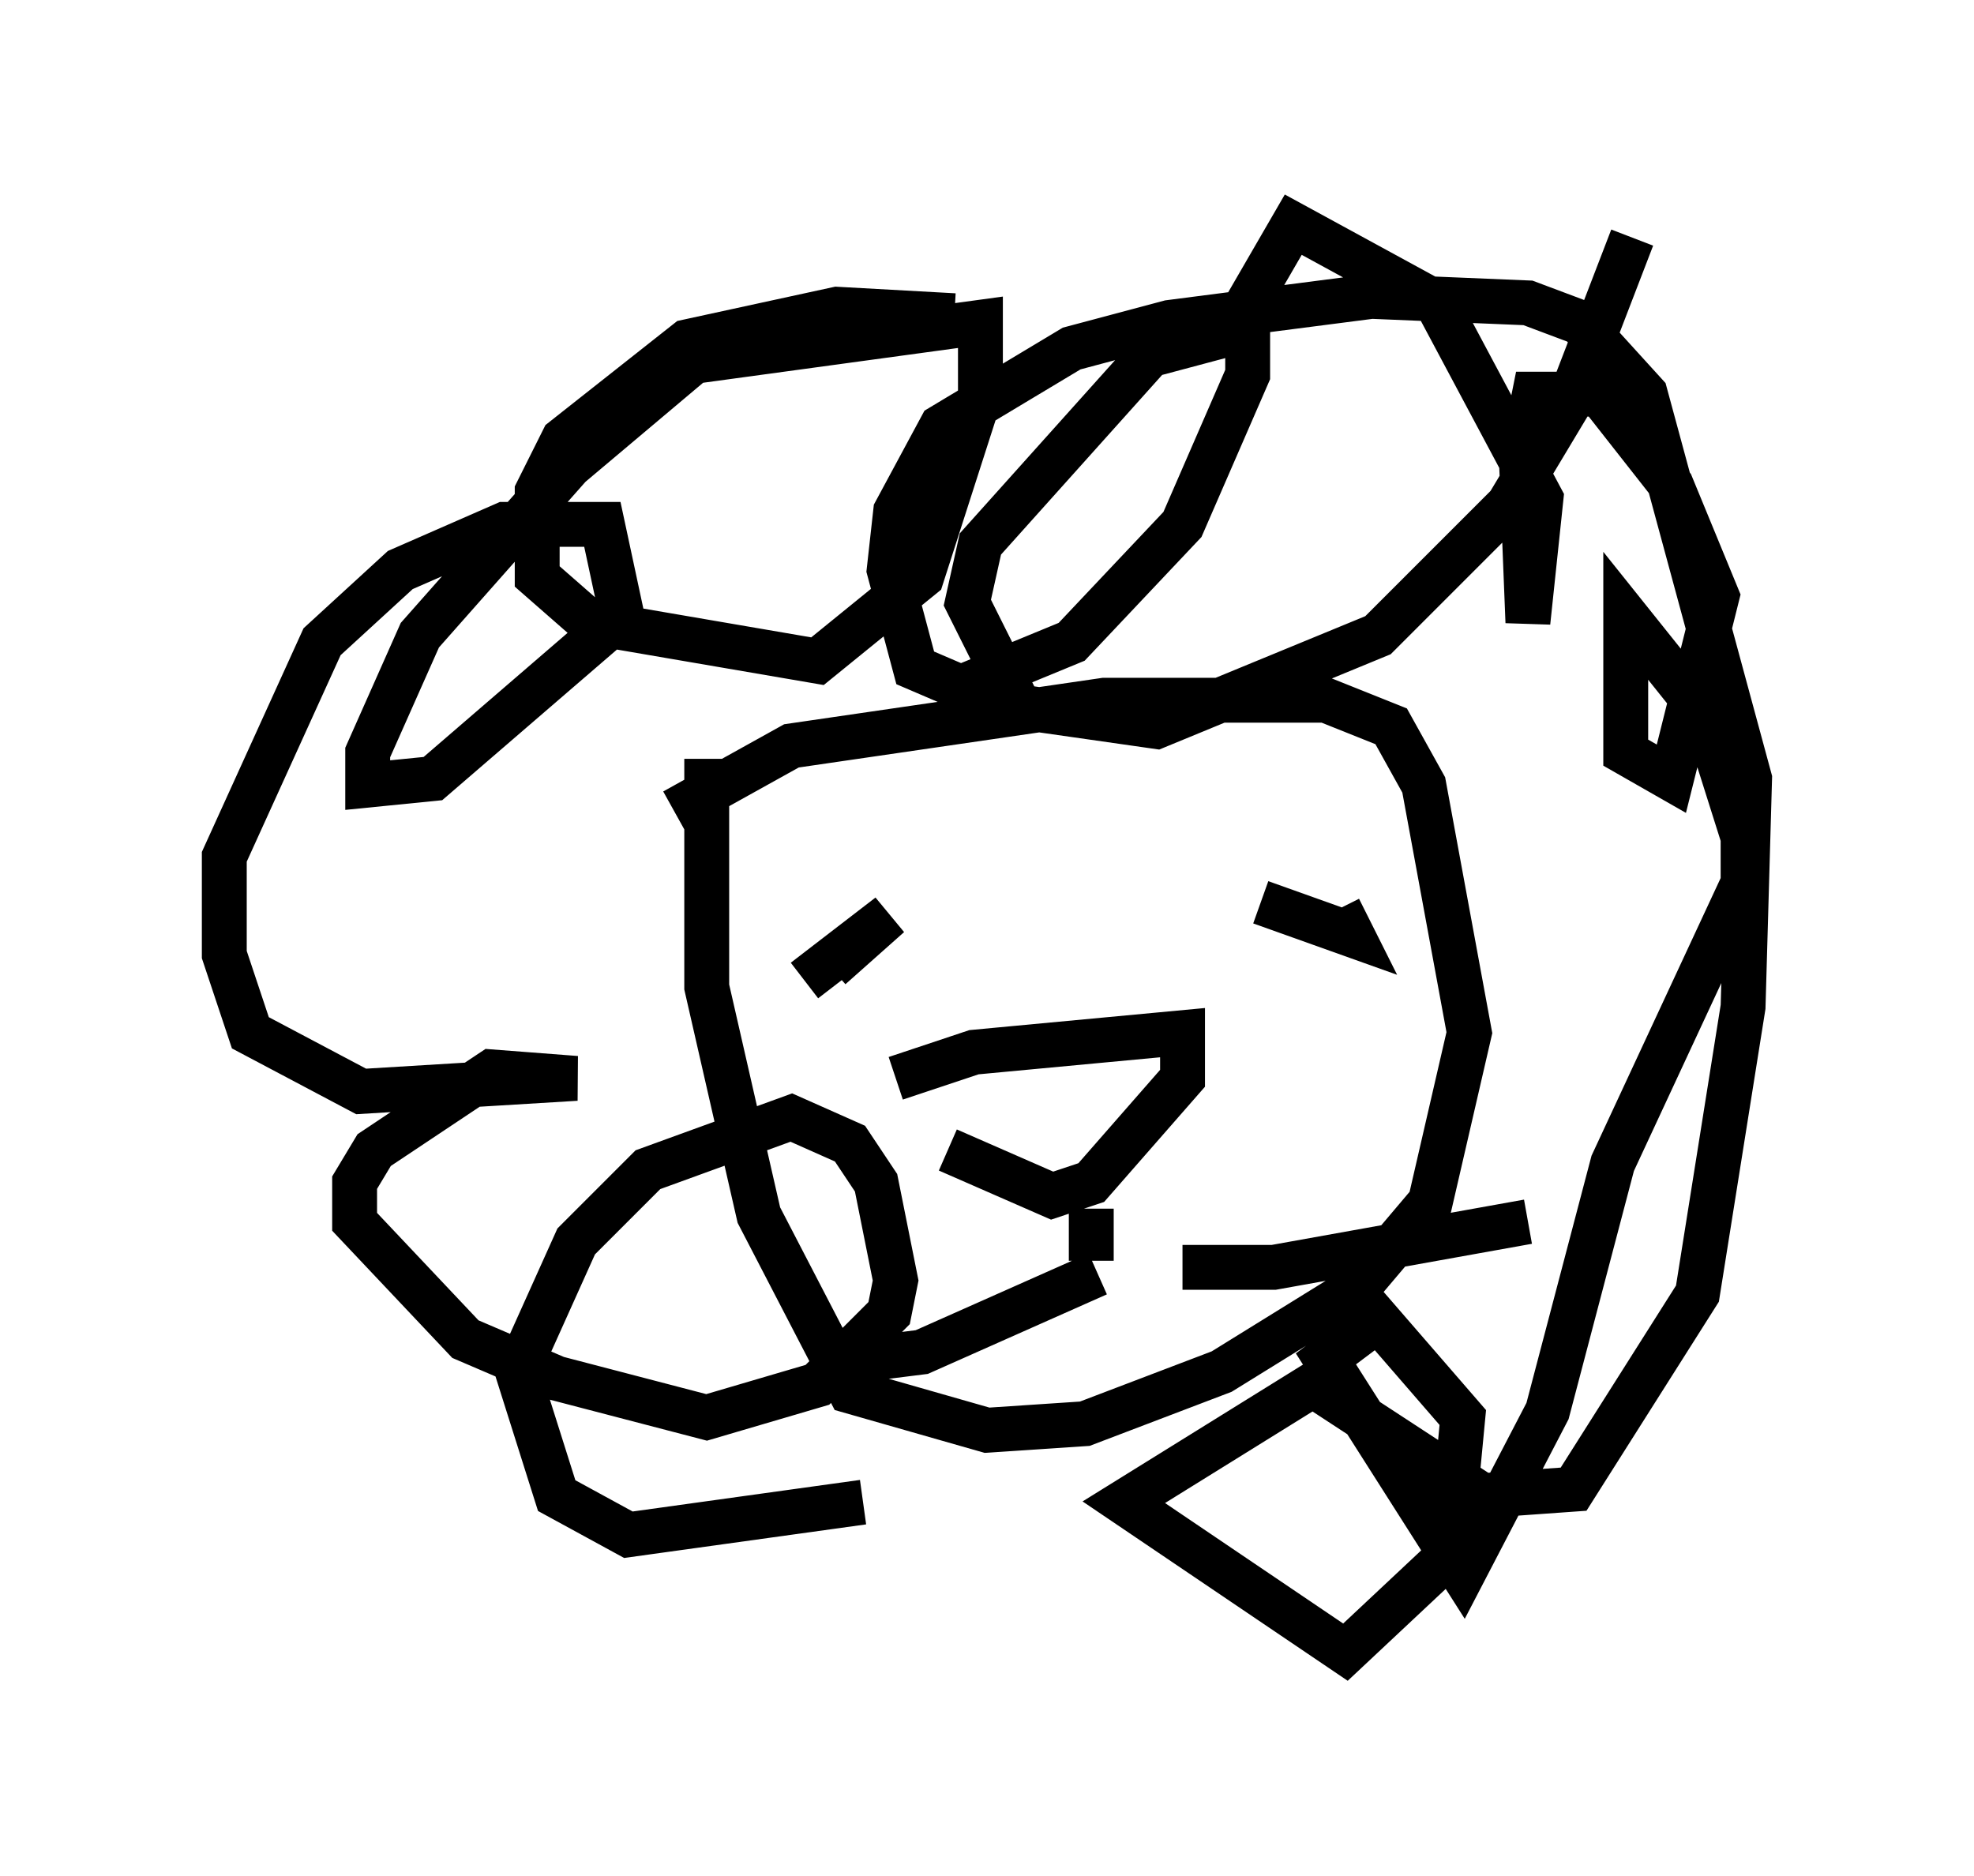 <?xml version="1.0" encoding="utf-8" ?>
<svg baseProfile="full" height="41.81" version="1.1" width="43.989" xmlns="http://www.w3.org/2000/svg" xmlns:ev="http://www.w3.org/2001/xml-events" xmlns:xlink="http://www.w3.org/1999/xlink"><defs /><rect fill="white" height="41.81" width="43.989" x="0" y="0" /><path d="M16.475, 14.732 m-0.726, 2.179 l0.0, 5.084 1.162, 5.084 l2.034, 3.922 3.05, 0.872 l2.179, -0.145 3.05, -1.162 l3.05, -1.888 1.598, -1.888 l0.872, -3.777 -1.017, -5.52 l-0.726, -1.307 -1.453, -0.581 l-4.939, 0.0 -6.972, 1.017 l-2.615, 1.453 m3.631, 3.05 l0.0, 0.0 m-0.726, 0.726 l1.888, -1.453 -1.307, 1.162 m11.33, -1.307 l0.291, 0.581 -2.034, -0.726 m-8.134, 3.922 l1.743, -0.581 4.648, -0.436 l0.0, 1.017 -2.034, 2.324 l-0.872, 0.291 -2.324, -1.017 m3.196, 1.307 l0.0, 1.162 m0.145, 0.291 l-3.922, 1.743 -2.324, 0.291 m8.134, -2.179 l2.034, 0.0 5.665, -1.017 m-12.782, -20.19 l-2.615, -0.145 -3.341, 0.726 l-2.76, 2.179 -0.581, 1.162 l0.0, 1.888 1.162, 1.017 l5.084, 0.872 2.324, -1.888 l1.307, -4.067 0.0, -1.598 l-6.391, 0.872 -2.76, 2.324 l-3.341, 3.777 -1.162, 2.615 l0.0, 0.726 1.453, -0.145 l4.212, -3.631 -0.436, -2.034 l-2.179, 0.0 -2.324, 1.017 l-1.743, 1.598 -2.179, 4.793 l0.0, 2.179 0.581, 1.743 l2.469, 1.307 4.793, -0.291 l-1.888, -0.145 -2.615, 1.743 l-0.436, 0.726 0.0, 0.872 l2.469, 2.615 2.034, 0.872 l3.341, 0.872 2.469, -0.726 l1.598, -1.598 0.145, -0.726 l-0.436, -2.179 -0.581, -0.872 l-1.307, -0.581 -3.196, 1.162 l-1.598, 1.598 -1.307, 2.905 l0.872, 2.76 1.598, 0.872 l5.229, -0.726 m7.989, -25.709 l1.598, -2.76 3.196, 1.743 l2.324, 4.358 -0.291, 2.76 l-0.145, -3.631 0.291, -1.453 l1.453, 0.0 1.598, 2.034 l1.017, 2.469 -1.017, 4.067 l-1.017, -0.581 0.0, -3.05 l1.743, 2.179 0.872, 2.76 l0.0, 1.017 -2.905, 6.246 l-1.453, 5.52 -1.888, 3.631 l-3.05, -4.793 1.162, -0.872 l1.888, 2.179 -0.291, 3.05 l-2.324, 2.179 -4.939, -3.341 l4.212, -2.615 3.777, 2.469 l2.034, -0.145 2.76, -4.358 l1.017, -6.391 0.145, -5.084 l-2.324, -8.57 -1.453, -1.598 l-1.162, -0.436 -3.486, -0.145 l-4.503, 0.581 -2.179, 0.581 l-2.905, 1.743 -1.017, 1.888 l-0.145, 1.307 0.581, 2.179 l1.017, 0.436 2.469, -1.017 l2.469, -2.615 1.453, -3.341 l0.0, -1.017 -2.179, 0.581 l-3.777, 4.212 -0.291, 1.307 l1.162, 2.324 3.05, 0.436 l4.939, -2.034 2.905, -2.905 l1.307, -2.179 1.453, -3.777 " fill="none" stroke="black" stroke-width="1" /></svg>